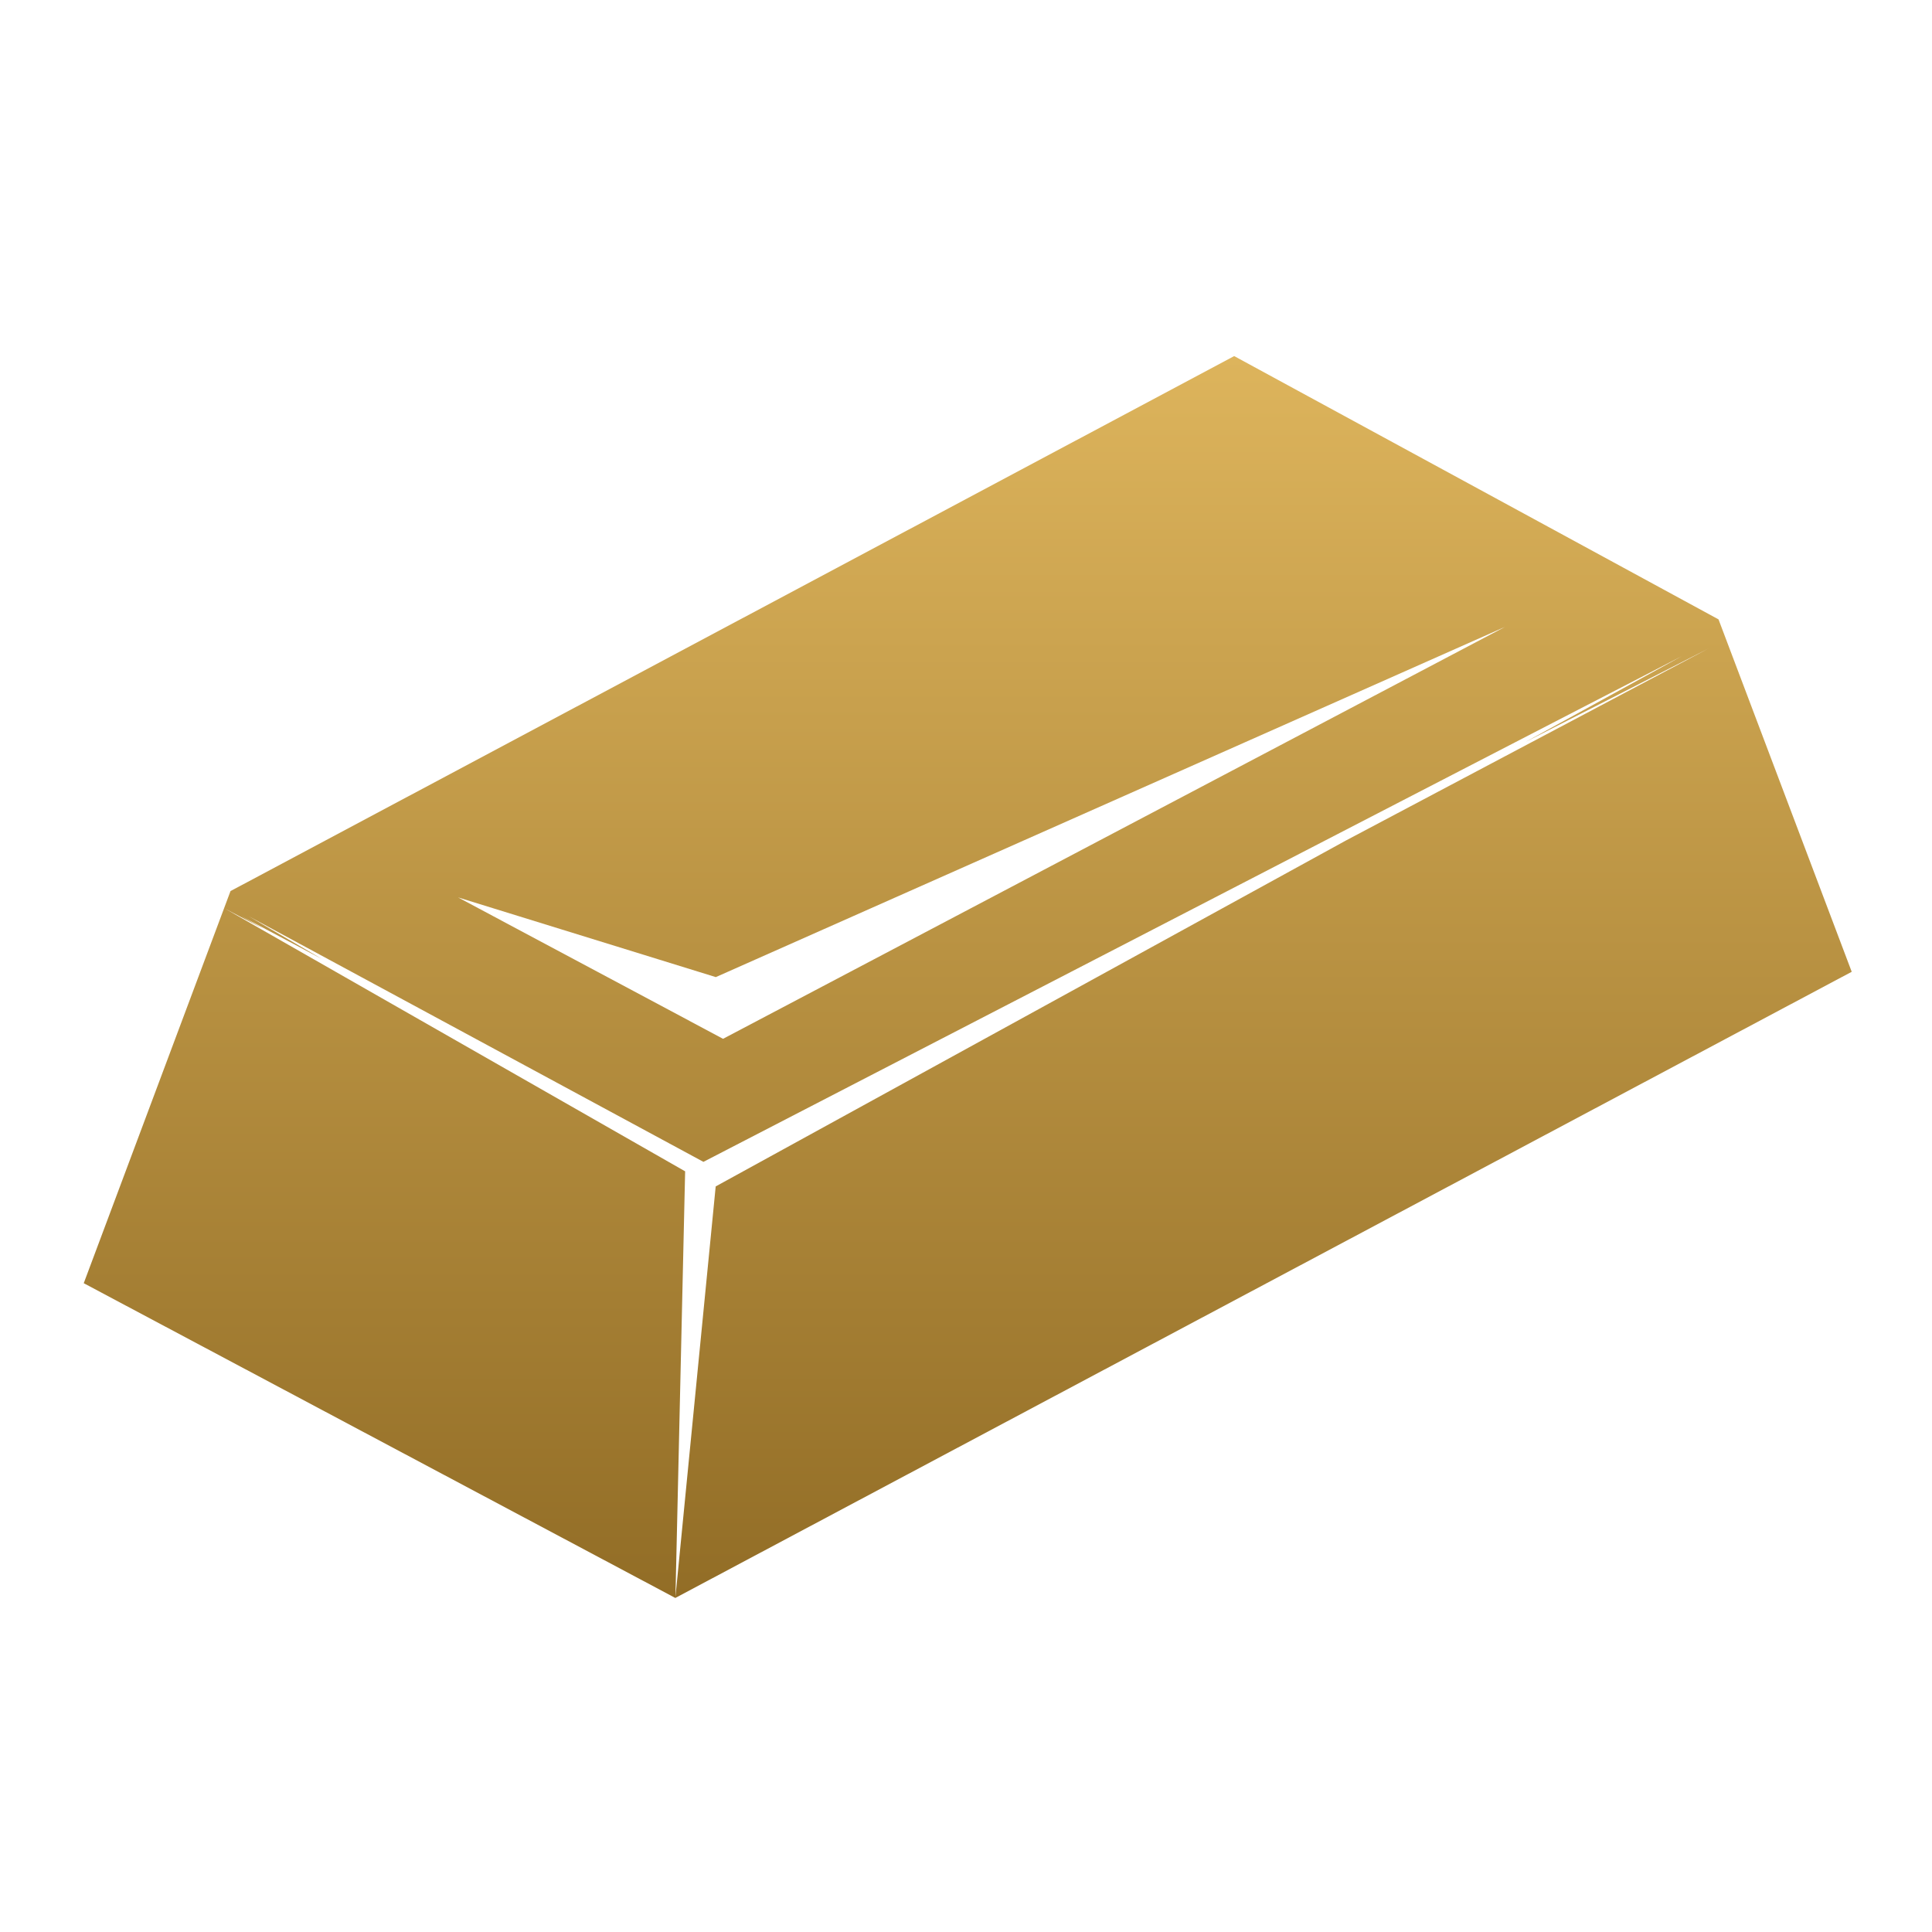 <svg width="800" height="800" viewBox="0 0 800 800" fill="none" xmlns="http://www.w3.org/2000/svg">
<path d="M291.301 481.124L291.276 481.099L291.151 481.024L291.301 481.124ZM766.776 402.449L711.601 256.474L511.051 147.449L95.451 368.974L34.676 531.349L279.676 661.699L283.701 485.024L93.101 376.199L109.451 384.849L100.126 379.474L133.426 397.174L103.126 379.474L291.276 481.099L696.401 271.699L631.551 307.299L707.476 268.524L557.201 348.099L296.351 491.274L279.651 661.674L766.751 402.399L766.776 402.449ZM299.401 430.149L189.676 371.599L296.401 404.599L623.151 259.599L299.401 430.149Z" fill="url(#paint0_linear_431_3370)"/>
<defs>
<linearGradient id="paint0_linear_431_3370" x1="400.726" y1="147.449" x2="400.726" y2="661.699" gradientUnits="userSpaceOnUse">
<stop stop-color="#DDB45C"/>
<stop offset="1" stop-color="#926D26"/>
</linearGradient>
</defs>
</svg>
